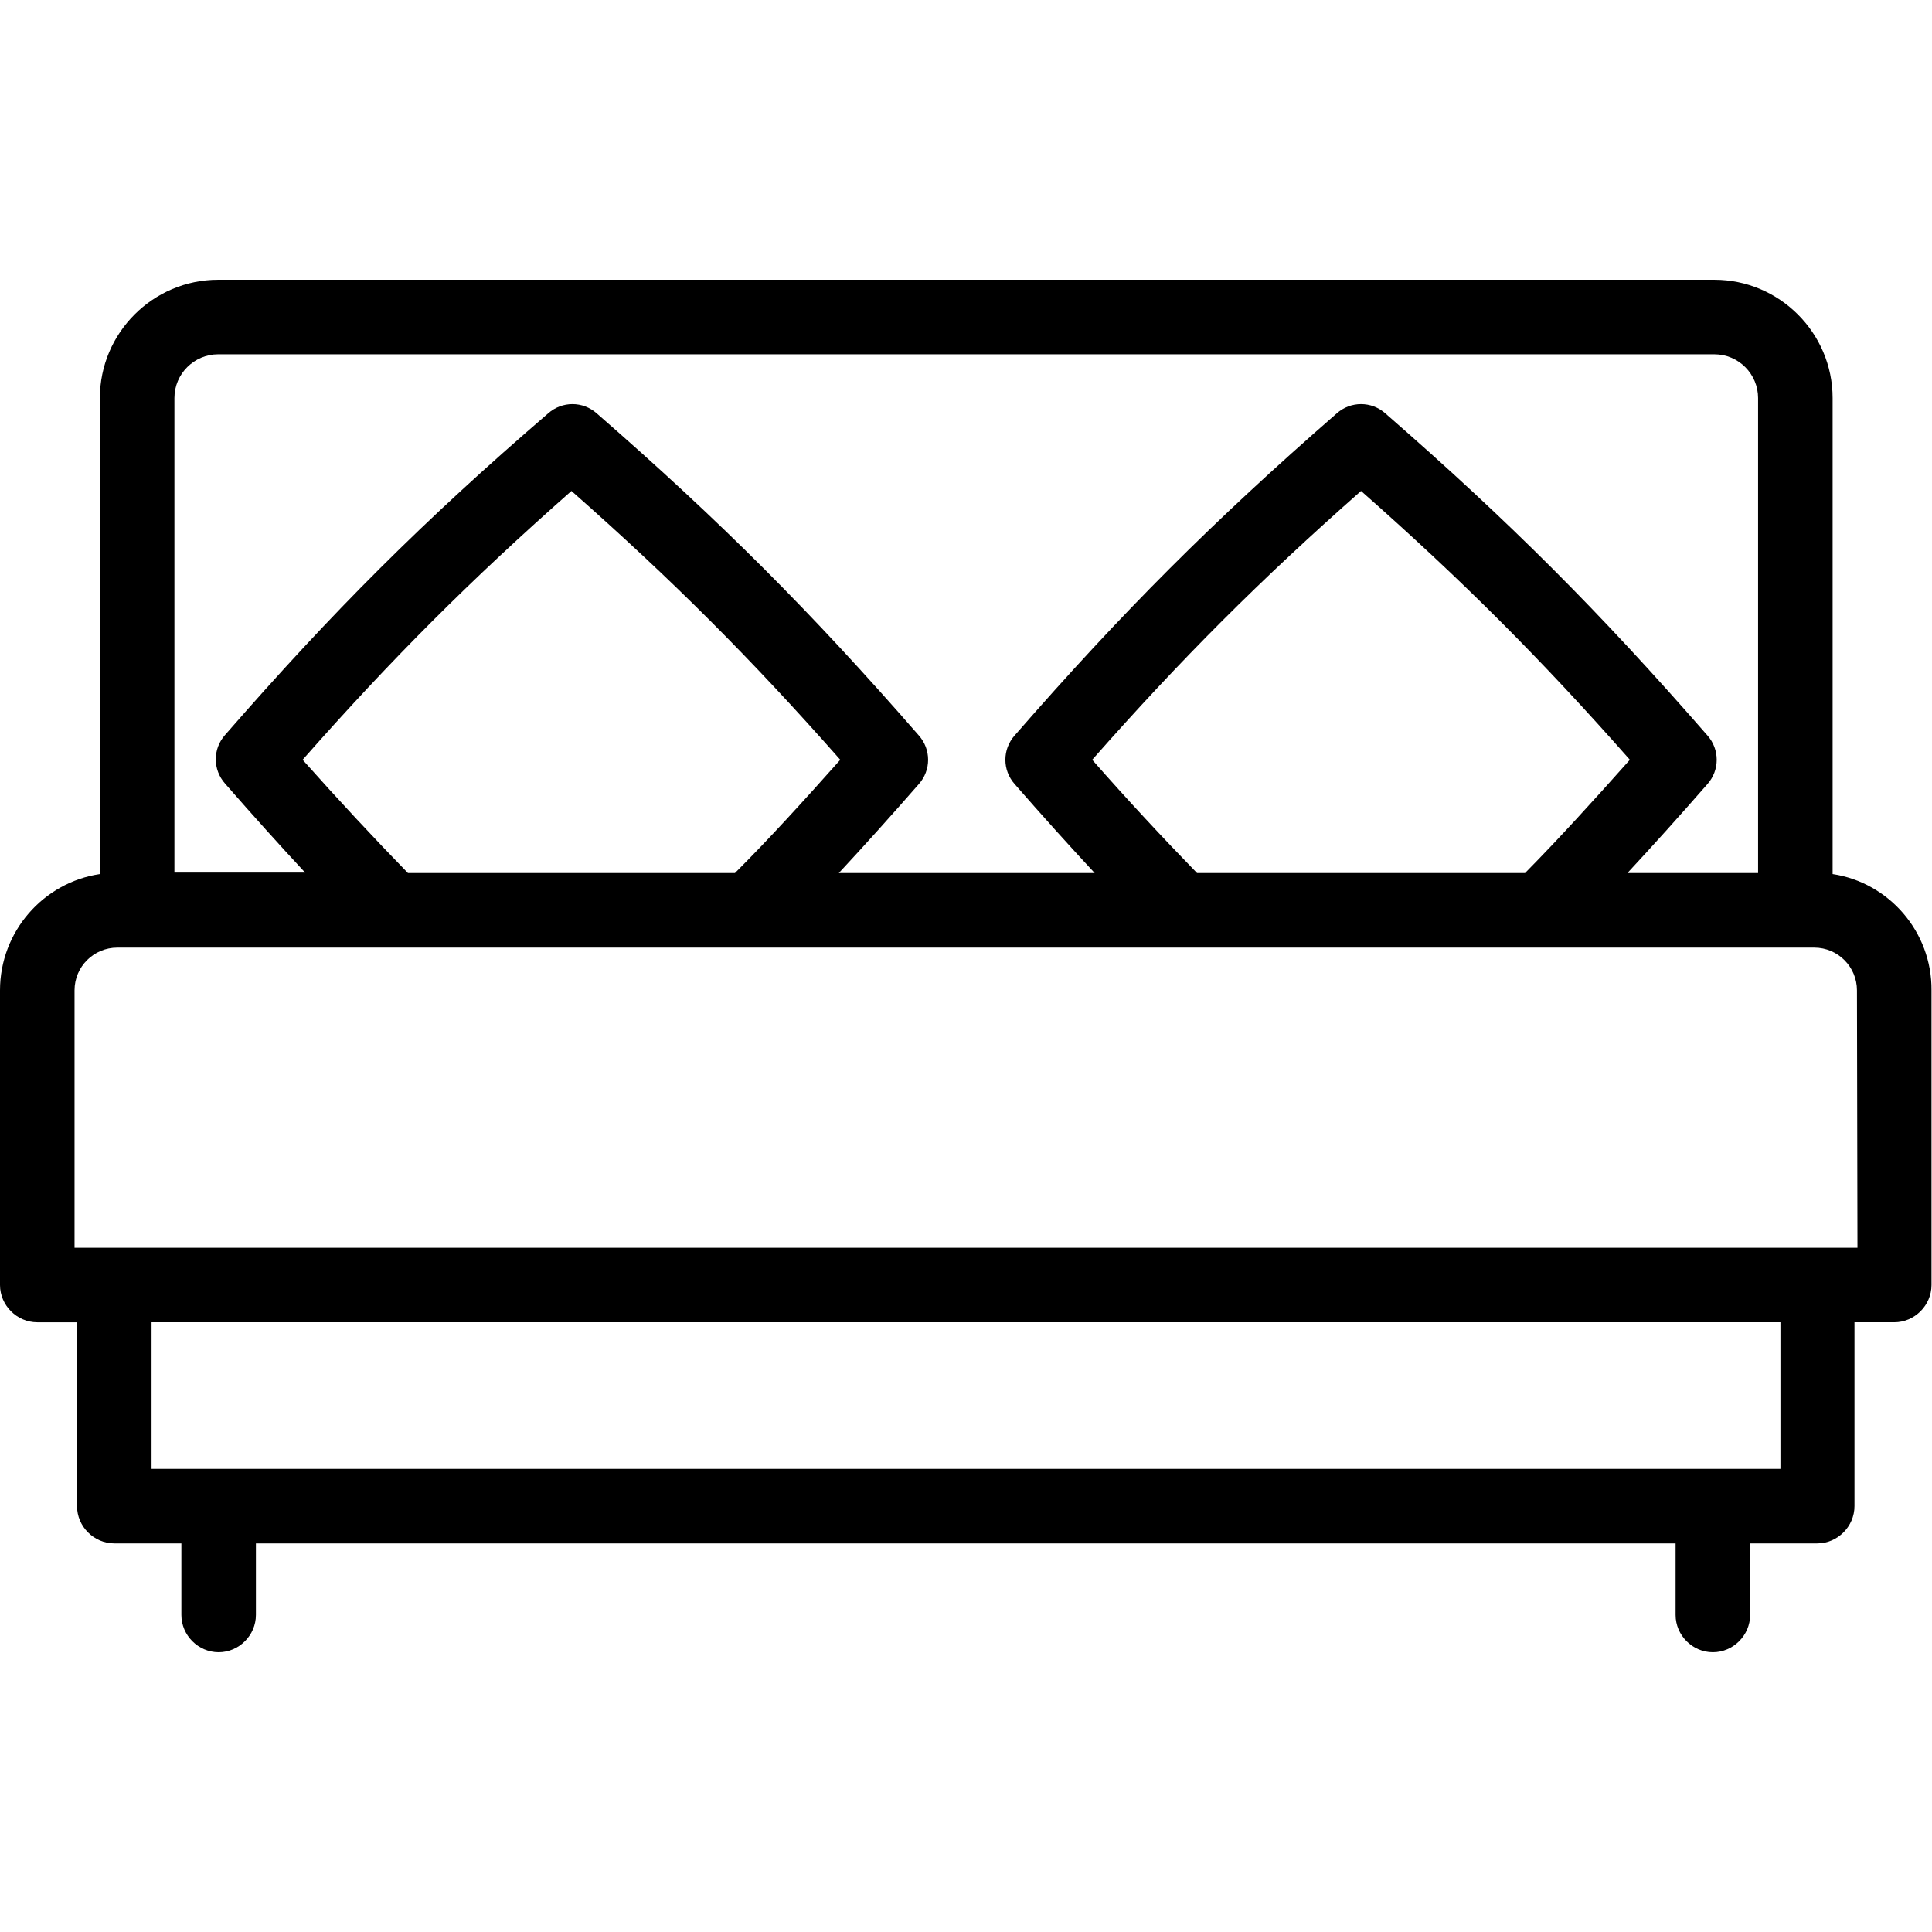 <?xml version="1.0" encoding="utf-8"?>
<!-- Generator: Adobe Illustrator 22.0.1, SVG Export Plug-In . SVG Version: 6.00 Build 0)  -->
<svg version="1.1" id="Capa_1" xmlns="http://www.w3.org/2000/svg" xmlns:xlink="http://www.w3.org/1999/xlink" x="0px" y="0px"
	 viewBox="0 0 388.8 388.8" style="enable-background:new 0 0 388.8 388.8;" xml:space="preserve">
<path d="M368.8,175.9V80.1c0-13.1-10.7-23.8-23.8-23.8H43.9c-13.1,0-23.8,10.7-23.8,23.8v95.8C8.7,177.6,0,187.5,0,199.3v59.3
	c0,4.1,3.4,7.5,7.5,7.5h8v37c0,4.1,3.4,7.5,7.5,7.5h13.5V325c0,4.1,3.4,7.5,7.5,7.5s7.5-3.4,7.5-7.5v-14.4h285.7V325
	c0,4.1,3.4,7.5,7.5,7.5s7.5-3.4,7.5-7.5v-14.4h13.5c4.1,0,7.5-3.4,7.5-7.5v-37h8c4.1,0,7.5-3.4,7.5-7.5v-59.3
	C388.8,187.5,380.1,177.6,368.8,175.9z M35.1,80.1c0-4.9,4-8.8,8.8-8.8h301.1c4.9,0,8.8,4,8.8,8.8v95.6h-26.3
	c5.2-5.6,10.6-11.6,16.1-17.9c2.5-2.8,2.5-7,0-9.8c-21.7-24.9-39.9-43.1-64.8-64.8c-2.8-2.5-7-2.5-9.8,0
	c-24.9,21.7-43.1,39.9-64.8,64.8c-2.5,2.8-2.5,7,0,9.8c5.5,6.3,10.9,12.3,16.1,17.9h-51.5c5.2-5.6,10.6-11.6,16.1-17.9
	c2.5-2.8,2.5-7,0-9.8c-21.7-24.9-39.9-43.1-64.8-64.8c-2.8-2.5-7-2.5-9.8,0C85.2,104.8,67,123,45.3,147.9c-2.5,2.8-2.5,7,0,9.8
	c5.5,6.3,10.9,12.3,16.1,17.9H35.1V80.1z M240.9,175.7c-6.9-7.1-13.9-14.6-21.1-22.8c17.9-20.3,33.8-36.2,54.1-54.1
	c20.3,17.9,36.2,33.8,54.1,54.1c-7.3,8.2-14.2,15.8-21.1,22.8H240.9z M82.1,175.7c-6.9-7.1-13.9-14.6-21.2-22.8
	c17.9-20.3,33.8-36.2,54.1-54.1c20.3,17.9,36.2,33.8,54.1,54.1c-7.3,8.2-14.2,15.8-21.2,22.8H82.1z M358.3,295.6H30.5v-29.5h327.8
	V295.6z M373.8,251.1H15v-51.8c0-4.8,3.9-8.6,8.6-8.6h341.5c4.8,0,8.6,3.9,8.6,8.6L373.8,251.1L373.8,251.1z"/>
</svg>
